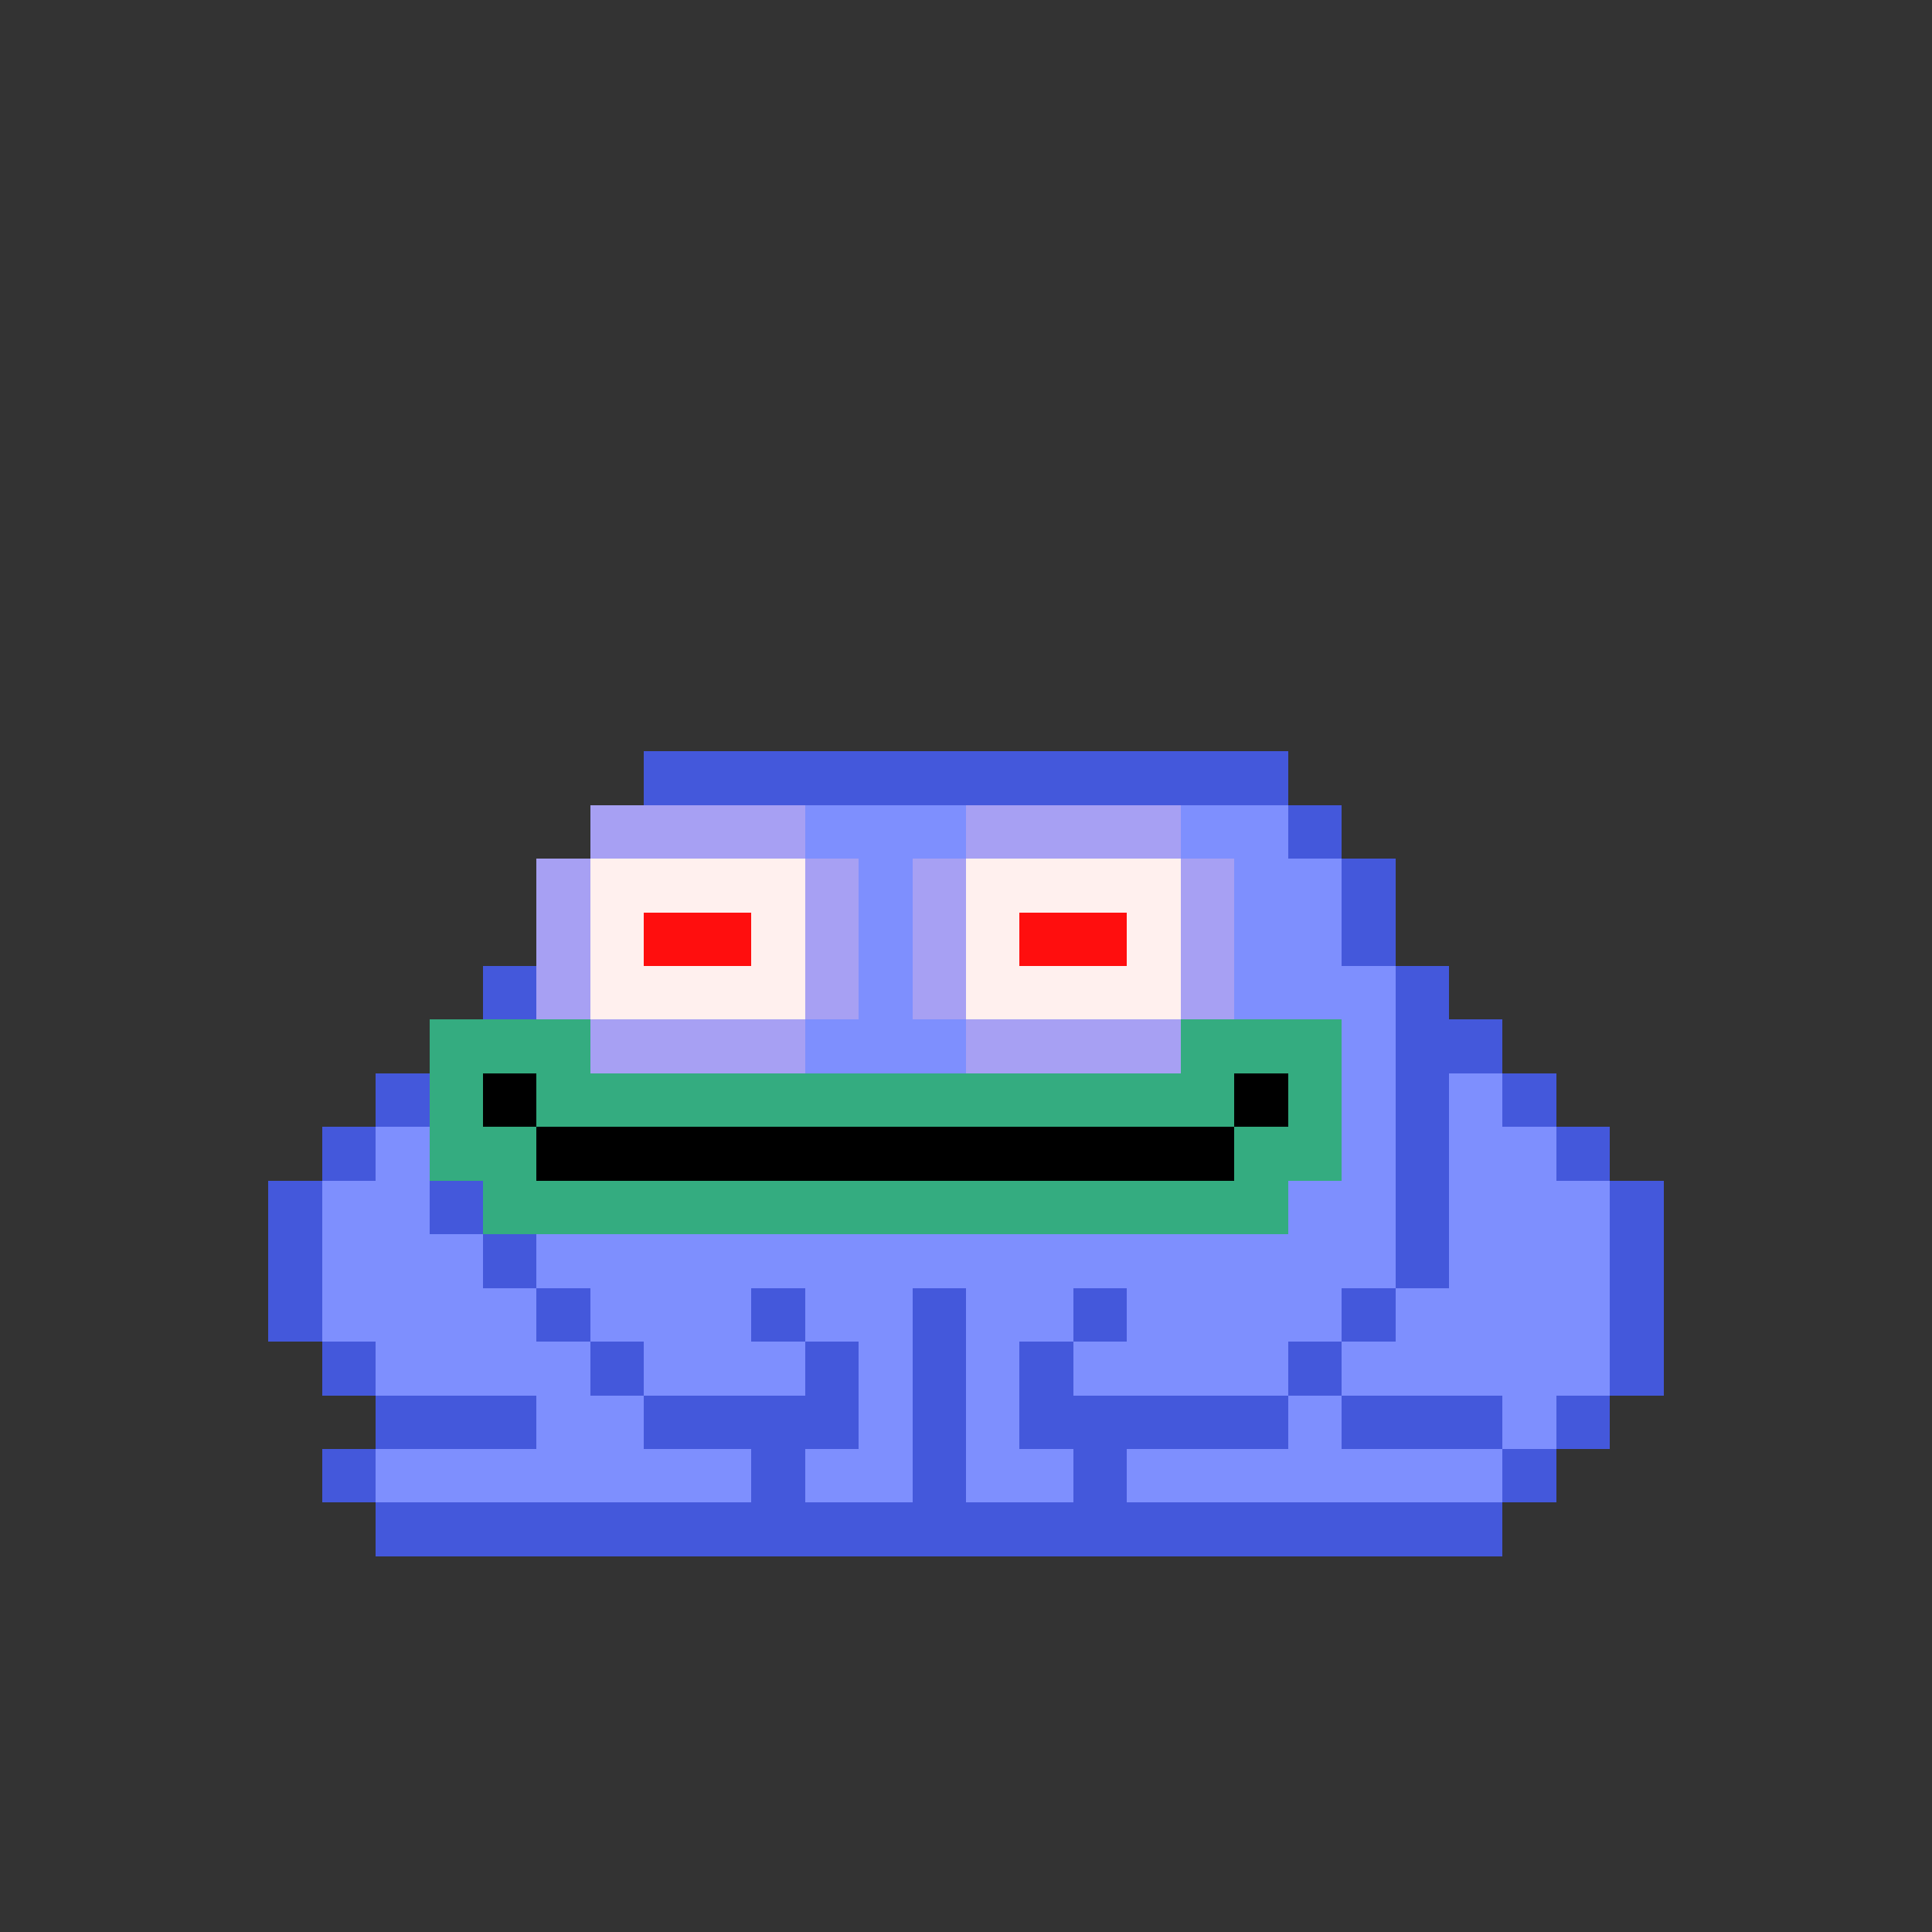 <svg xmlns="http://www.w3.org/2000/svg" shape-rendering="crispEdges" version="1.1" viewBox="0 0 36 36" width="360" height="360"><rect x="0" y="0" width="36" height="36" fill="#333333" stroke="none"/><rect fill="#4458dbff" x="12" y="14" height="1" width="12"/><rect fill="#a7a0f3ff" x="11" y="15" height="1" width="4"/><rect fill="#7e8ffeff" x="15" y="15" height="1" width="3"/><rect fill="#a7a0f3ff" x="18" y="15" height="1" width="4"/><rect fill="#7e8ffeff" x="22" y="15" height="1" width="2"/><rect fill="#4458dbff" x="24" y="15" height="1" width="1"/><rect fill="#a7a0f3ff" x="10" y="16" height="1" width="1"/><rect fill="#fff0eeff" x="11" y="16" height="1" width="4"/><rect fill="#a7a0f3ff" x="15" y="16" height="1" width="1"/><rect fill="#7e8ffeff" x="16" y="16" height="1" width="1"/><rect fill="#a7a0f3ff" x="17" y="16" height="1" width="1"/><rect fill="#fff0eeff" x="18" y="16" height="1" width="4"/><rect fill="#a7a0f3ff" x="22" y="16" height="1" width="1"/><rect fill="#7e8ffeff" x="23" y="16" height="1" width="2"/><rect fill="#4458dbff" x="25" y="16" height="1" width="1"/><rect fill="#a7a0f3ff" x="10" y="17" height="1" width="1"/><rect fill="#fff0eeff" x="11" y="17" height="1" width="1"/><rect fill="#ff0e0eff" x="12" y="17" height="1" width="2"/><rect fill="#fff0eeff" x="14" y="17" height="1" width="1"/><rect fill="#a7a0f3ff" x="15" y="17" height="1" width="1"/><rect fill="#7e8ffeff" x="16" y="17" height="1" width="1"/><rect fill="#a7a0f3ff" x="17" y="17" height="1" width="1"/><rect fill="#fff0eeff" x="18" y="17" height="1" width="1"/><rect fill="#ff0e0eff" x="19" y="17" height="1" width="2"/><rect fill="#fff0eeff" x="21" y="17" height="1" width="1"/><rect fill="#a7a0f3ff" x="22" y="17" height="1" width="1"/><rect fill="#7e8ffeff" x="23" y="17" height="1" width="2"/><rect fill="#4458dbff" x="25" y="17" height="1" width="1"/><rect fill="#4458dbff" x="9" y="18" height="1" width="1"/><rect fill="#a7a0f3ff" x="10" y="18" height="1" width="1"/><rect fill="#fff0eeff" x="11" y="18" height="1" width="4"/><rect fill="#a7a0f3ff" x="15" y="18" height="1" width="1"/><rect fill="#7e8ffeff" x="16" y="18" height="1" width="1"/><rect fill="#a7a0f3ff" x="17" y="18" height="1" width="1"/><rect fill="#fff0eeff" x="18" y="18" height="1" width="4"/><rect fill="#a7a0f3ff" x="22" y="18" height="1" width="1"/><rect fill="#7e8ffeff" x="23" y="18" height="1" width="3"/><rect fill="#4458dbff" x="26" y="18" height="1" width="1"/><rect fill="#34ac80ff" x="8" y="19" height="1" width="3"/><rect fill="#a7a0f3ff" x="11" y="19" height="1" width="4"/><rect fill="#7e8ffeff" x="15" y="19" height="1" width="3"/><rect fill="#a7a0f3ff" x="18" y="19" height="1" width="4"/><rect fill="#34ac80ff" x="22" y="19" height="1" width="3"/><rect fill="#7e8ffeff" x="25" y="19" height="1" width="1"/><rect fill="#4458dbff" x="26" y="19" height="1" width="2"/><rect fill="#4458dbff" x="7" y="20" height="1" width="1"/><rect fill="#34ac80ff" x="8" y="20" height="1" width="1"/><rect fill="#000000ff" x="9" y="20" height="1" width="1"/><rect fill="#34ac80ff" x="10" y="20" height="1" width="13"/><rect fill="#000000ff" x="23" y="20" height="1" width="1"/><rect fill="#34ac80ff" x="24" y="20" height="1" width="1"/><rect fill="#7e8ffeff" x="25" y="20" height="1" width="1"/><rect fill="#4458dbff" x="26" y="20" height="1" width="1"/><rect fill="#7e8ffeff" x="27" y="20" height="1" width="1"/><rect fill="#4458dbff" x="28" y="20" height="1" width="1"/><rect fill="#4458dbff" x="6" y="21" height="1" width="1"/><rect fill="#7e8ffeff" x="7" y="21" height="1" width="1"/><rect fill="#34ac80ff" x="8" y="21" height="1" width="2"/><rect fill="#000000ff" x="10" y="21" height="1" width="13"/><rect fill="#34ac80ff" x="23" y="21" height="1" width="2"/><rect fill="#7e8ffeff" x="25" y="21" height="1" width="1"/><rect fill="#4458dbff" x="26" y="21" height="1" width="1"/><rect fill="#7e8ffeff" x="27" y="21" height="1" width="2"/><rect fill="#4458dbff" x="29" y="21" height="1" width="1"/><rect fill="#4458dbff" x="5" y="22" height="1" width="1"/><rect fill="#7e8ffeff" x="6" y="22" height="1" width="2"/><rect fill="#4458dbff" x="8" y="22" height="1" width="1"/><rect fill="#34ac80ff" x="9" y="22" height="1" width="15"/><rect fill="#7e8ffeff" x="24" y="22" height="1" width="2"/><rect fill="#4458dbff" x="26" y="22" height="1" width="1"/><rect fill="#7e8ffeff" x="27" y="22" height="1" width="3"/><rect fill="#4458dbff" x="30" y="22" height="1" width="1"/><rect fill="#4458dbff" x="5" y="23" height="1" width="1"/><rect fill="#7e8ffeff" x="6" y="23" height="1" width="3"/><rect fill="#4458dbff" x="9" y="23" height="1" width="1"/><rect fill="#7e8ffeff" x="10" y="23" height="1" width="16"/><rect fill="#4458dbff" x="26" y="23" height="1" width="1"/><rect fill="#7e8ffeff" x="27" y="23" height="1" width="3"/><rect fill="#4458dbff" x="30" y="23" height="1" width="1"/><rect fill="#4458dbff" x="5" y="24" height="1" width="1"/><rect fill="#7e8ffeff" x="6" y="24" height="1" width="4"/><rect fill="#4458dbff" x="10" y="24" height="1" width="1"/><rect fill="#7e8ffeff" x="11" y="24" height="1" width="3"/><rect fill="#4458dbff" x="14" y="24" height="1" width="1"/><rect fill="#7e8ffeff" x="15" y="24" height="1" width="2"/><rect fill="#4458dbff" x="17" y="24" height="1" width="1"/><rect fill="#7e8ffeff" x="18" y="24" height="1" width="2"/><rect fill="#4458dbff" x="20" y="24" height="1" width="1"/><rect fill="#7e8ffeff" x="21" y="24" height="1" width="4"/><rect fill="#4458dbff" x="25" y="24" height="1" width="1"/><rect fill="#7e8ffeff" x="26" y="24" height="1" width="4"/><rect fill="#4458dbff" x="30" y="24" height="1" width="1"/><rect fill="#4458dbff" x="6" y="25" height="1" width="1"/><rect fill="#7e8ffeff" x="7" y="25" height="1" width="4"/><rect fill="#4458dbff" x="11" y="25" height="1" width="1"/><rect fill="#7e8ffeff" x="12" y="25" height="1" width="3"/><rect fill="#4458dbff" x="15" y="25" height="1" width="1"/><rect fill="#7e8ffeff" x="16" y="25" height="1" width="1"/><rect fill="#4458dbff" x="17" y="25" height="1" width="1"/><rect fill="#7e8ffeff" x="18" y="25" height="1" width="1"/><rect fill="#4458dbff" x="19" y="25" height="1" width="1"/><rect fill="#7e8ffeff" x="20" y="25" height="1" width="4"/><rect fill="#4458dbff" x="24" y="25" height="1" width="1"/><rect fill="#7e8ffeff" x="25" y="25" height="1" width="5"/><rect fill="#4458dbff" x="30" y="25" height="1" width="1"/><rect fill="#4458dbff" x="7" y="26" height="1" width="3"/><rect fill="#7e8ffeff" x="10" y="26" height="1" width="2"/><rect fill="#4458dbff" x="12" y="26" height="1" width="4"/><rect fill="#7e8ffeff" x="16" y="26" height="1" width="1"/><rect fill="#4458dbff" x="17" y="26" height="1" width="1"/><rect fill="#7e8ffeff" x="18" y="26" height="1" width="1"/><rect fill="#4458dbff" x="19" y="26" height="1" width="5"/><rect fill="#7e8ffeff" x="24" y="26" height="1" width="1"/><rect fill="#4458dbff" x="25" y="26" height="1" width="3"/><rect fill="#7e8ffeff" x="28" y="26" height="1" width="1"/><rect fill="#4458dbff" x="29" y="26" height="1" width="1"/><rect fill="#4458dbff" x="6" y="27" height="1" width="1"/><rect fill="#7e8ffeff" x="7" y="27" height="1" width="7"/><rect fill="#4458dbff" x="14" y="27" height="1" width="1"/><rect fill="#7e8ffeff" x="15" y="27" height="1" width="2"/><rect fill="#4458dbff" x="17" y="27" height="1" width="1"/><rect fill="#7e8ffeff" x="18" y="27" height="1" width="2"/><rect fill="#4458dbff" x="20" y="27" height="1" width="1"/><rect fill="#7e8ffeff" x="21" y="27" height="1" width="7"/><rect fill="#4458dbff" x="28" y="27" height="1" width="1"/><rect fill="#4458dbff" x="7" y="28" height="1" width="21"/></svg>